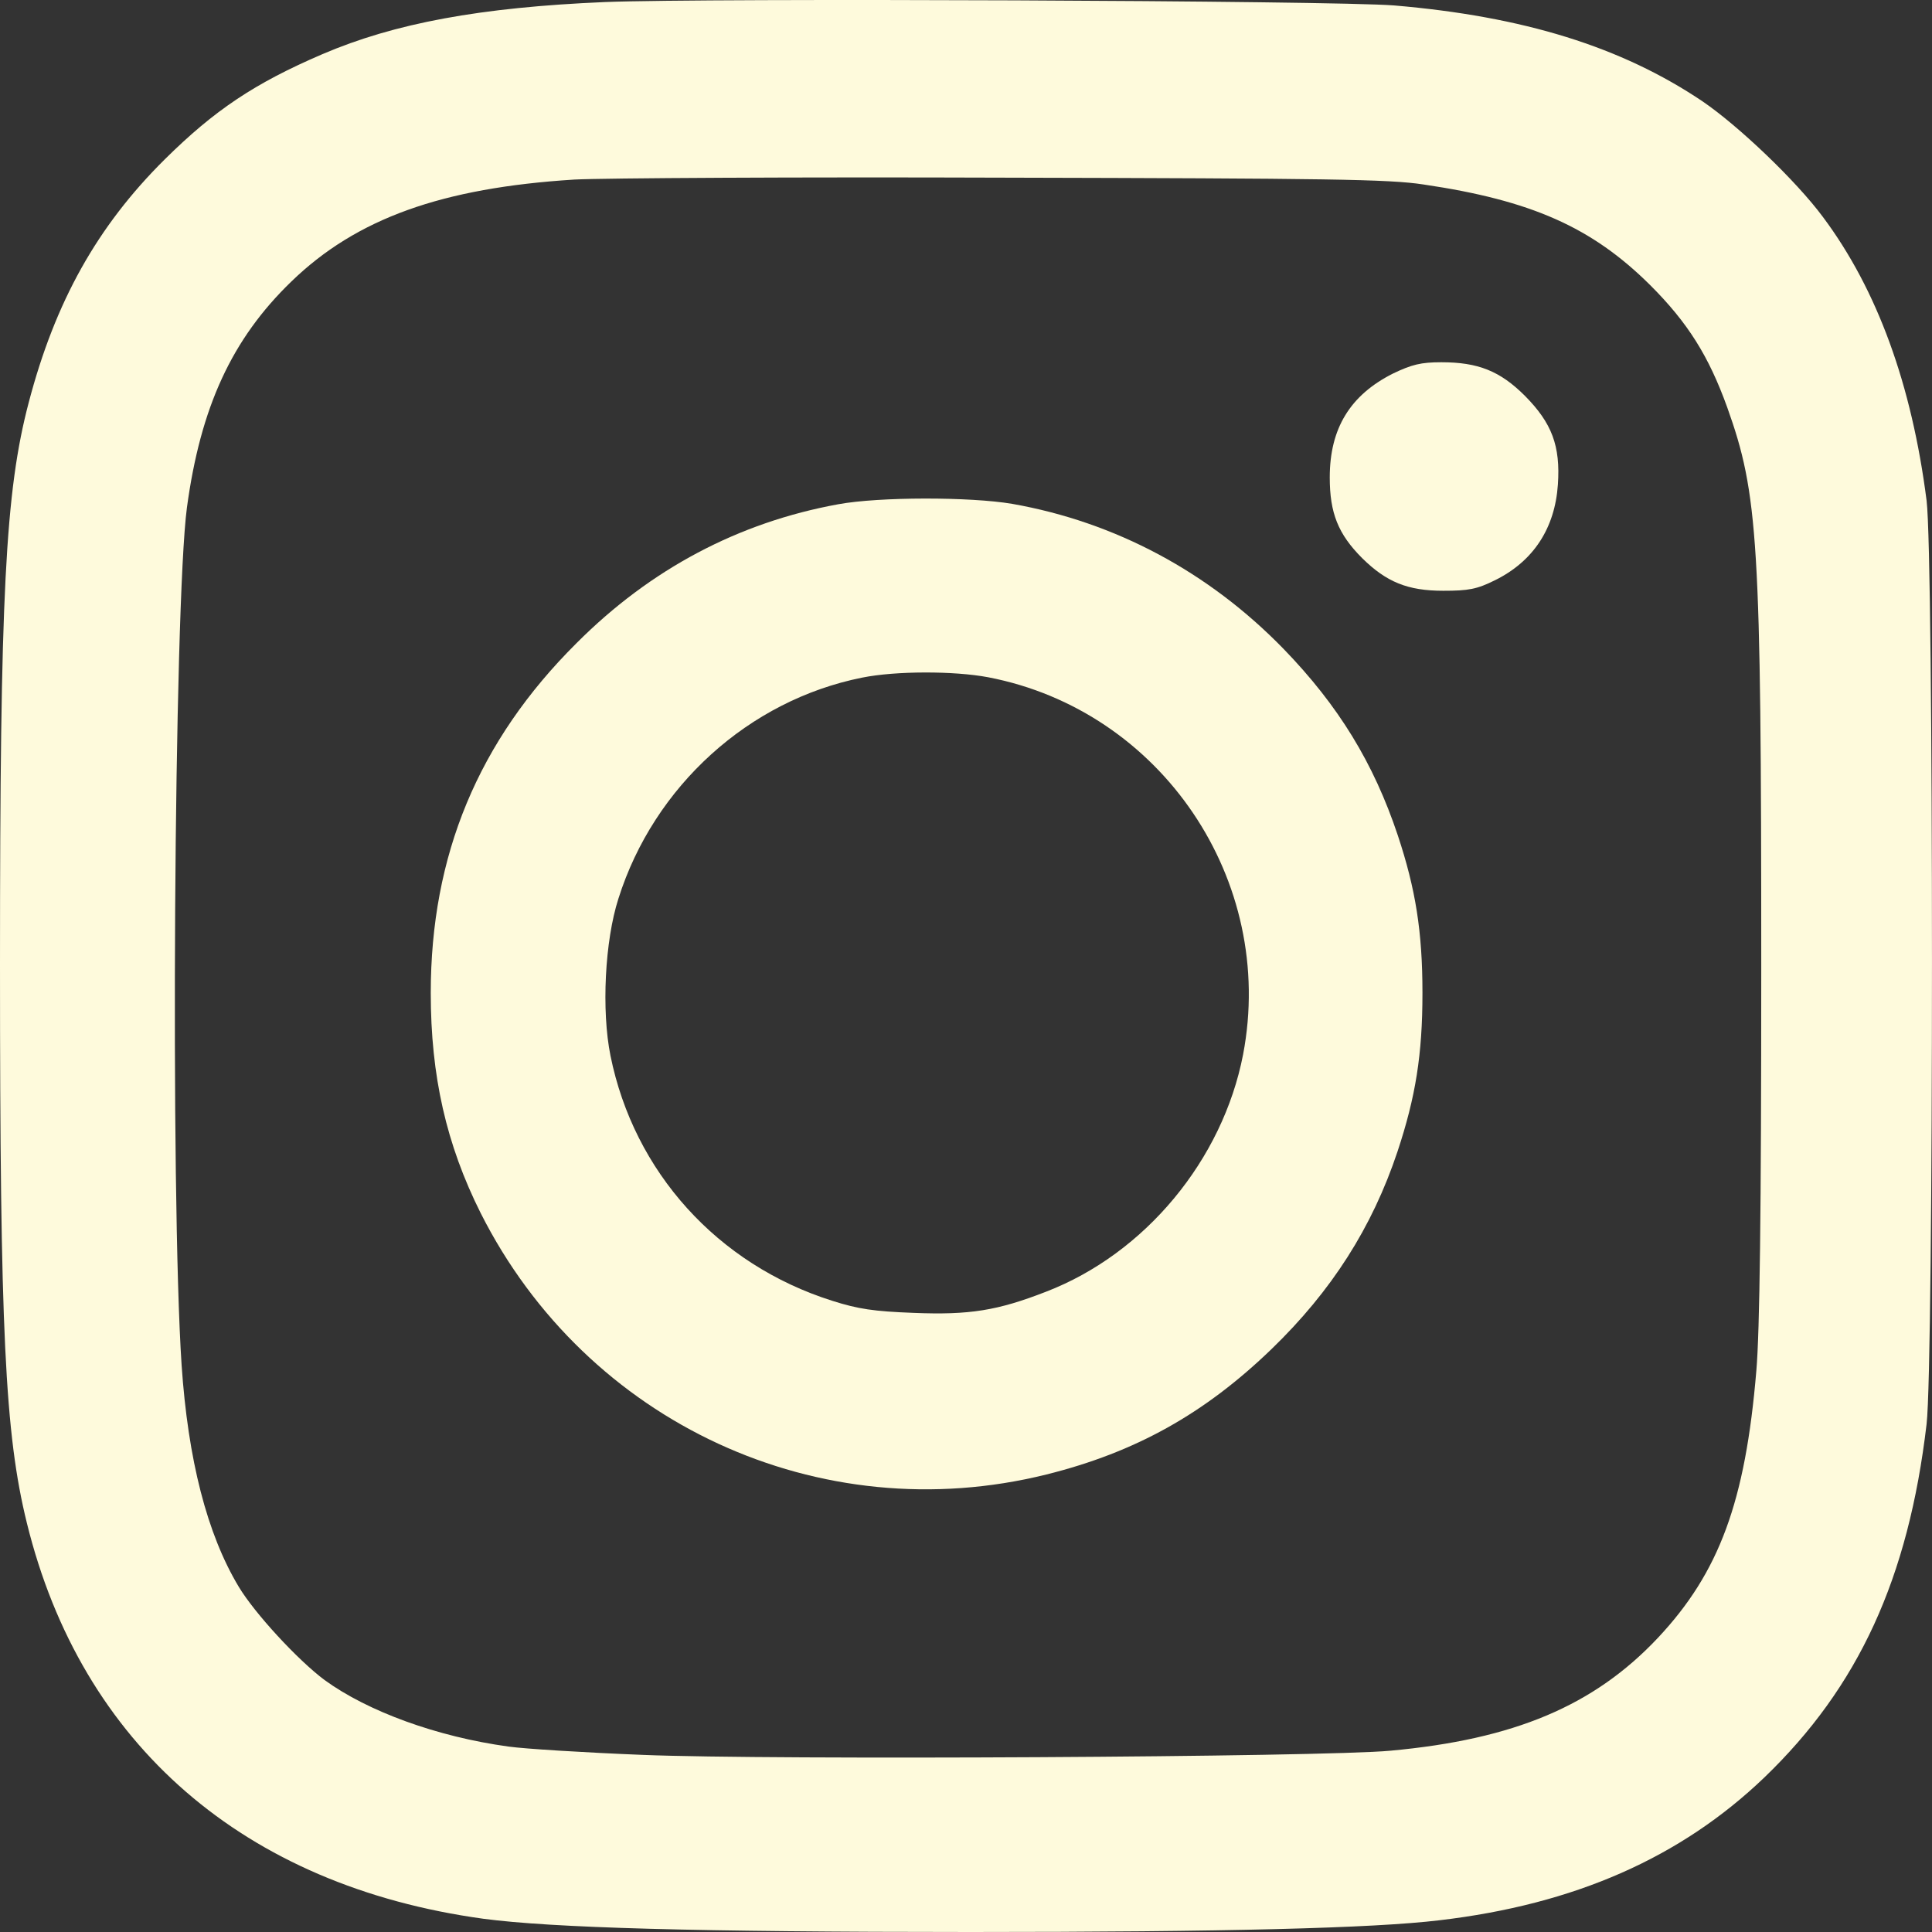 <svg width="50" height="50" viewBox="0 0 50 50" fill="none" xmlns="http://www.w3.org/2000/svg">
<rect x="0" y="0" width="50" height="50" fill="#333333" stroke="none"/>
<path d="M15.657 0.053C12.426 0.19 10.213 0.601 8.343 1.402C6.59 2.155 5.552 2.849 4.259 4.129C2.516 5.859 1.429 7.804 0.744 10.414C0.137 12.721 -0 15.37 -0 24.978C-0 34.429 0.127 37.108 0.695 39.414C2.105 45.152 6.316 48.807 12.514 49.658C14.286 49.892 18.007 50 25.116 50C31.726 50 35.535 49.902 37.248 49.697C40.754 49.286 43.496 48.075 45.66 46.002C48.098 43.657 49.39 40.851 49.86 36.854C50.046 35.29 50.046 14.431 49.86 12.955C49.478 9.964 48.587 7.501 47.177 5.615C46.482 4.677 44.994 3.259 44.063 2.624C41.958 1.207 39.422 0.425 36.083 0.141C34.507 0.014 18.33 -0.054 15.657 0.053ZM36.837 4.774C39.628 5.185 41.194 5.879 42.702 7.374C43.682 8.352 44.22 9.212 44.7 10.541C45.503 12.789 45.581 13.982 45.581 25.027C45.581 31.39 45.542 34.449 45.454 35.475C45.17 38.867 44.494 40.695 42.908 42.386C41.253 44.145 39.187 45.015 35.985 45.308C34.252 45.474 19.926 45.553 16.627 45.416C15.138 45.357 13.581 45.26 13.16 45.201C11.309 44.947 9.518 44.292 8.401 43.48C7.706 42.962 6.59 41.751 6.179 41.066C5.356 39.698 4.866 37.772 4.7 35.329C4.406 30.891 4.504 15.663 4.837 13.141C5.19 10.531 6.002 8.772 7.54 7.286C9.224 5.654 11.437 4.862 14.864 4.647C15.608 4.608 20.612 4.579 25.997 4.598C34.35 4.618 35.946 4.637 36.837 4.774Z" fill="#FEFADC"/>
<path d="M36.049 9.668C34.942 10.226 34.414 11.086 34.414 12.356C34.414 13.275 34.629 13.822 35.256 14.448C35.882 15.064 36.431 15.289 37.351 15.289C38.007 15.289 38.223 15.249 38.693 15.015C39.682 14.526 40.24 13.676 40.318 12.542C40.387 11.535 40.161 10.949 39.466 10.245C38.82 9.6 38.252 9.375 37.302 9.375C36.773 9.375 36.538 9.434 36.049 9.668Z" fill="#FEFADC"/>
<path d="M21.694 13.05C19.119 13.519 16.837 14.722 14.918 16.647C12.372 19.179 11.148 22.14 11.148 25.698C11.148 27.849 11.55 29.618 12.441 31.397C15.182 36.831 21.214 39.617 27.08 38.16C29.39 37.584 31.173 36.587 32.906 34.915C34.463 33.41 35.511 31.768 36.167 29.803C36.637 28.386 36.813 27.291 36.813 25.698C36.813 24.115 36.637 23.01 36.176 21.622C35.55 19.746 34.639 18.26 33.219 16.794C31.28 14.8 28.862 13.51 26.198 13.04C25.111 12.855 22.752 12.855 21.694 13.05ZM25.572 17.527C30.056 18.387 33.033 22.785 32.171 27.291C31.643 30.018 29.635 32.443 27.07 33.43C25.817 33.918 25.092 34.036 23.643 33.977C22.614 33.938 22.213 33.879 21.537 33.664C18.57 32.726 16.407 30.331 15.799 27.321C15.564 26.158 15.652 24.349 16.005 23.255C16.925 20.342 19.383 18.123 22.311 17.537C23.183 17.361 24.69 17.361 25.572 17.527Z" fill="#FEFADC"/>
</svg>
